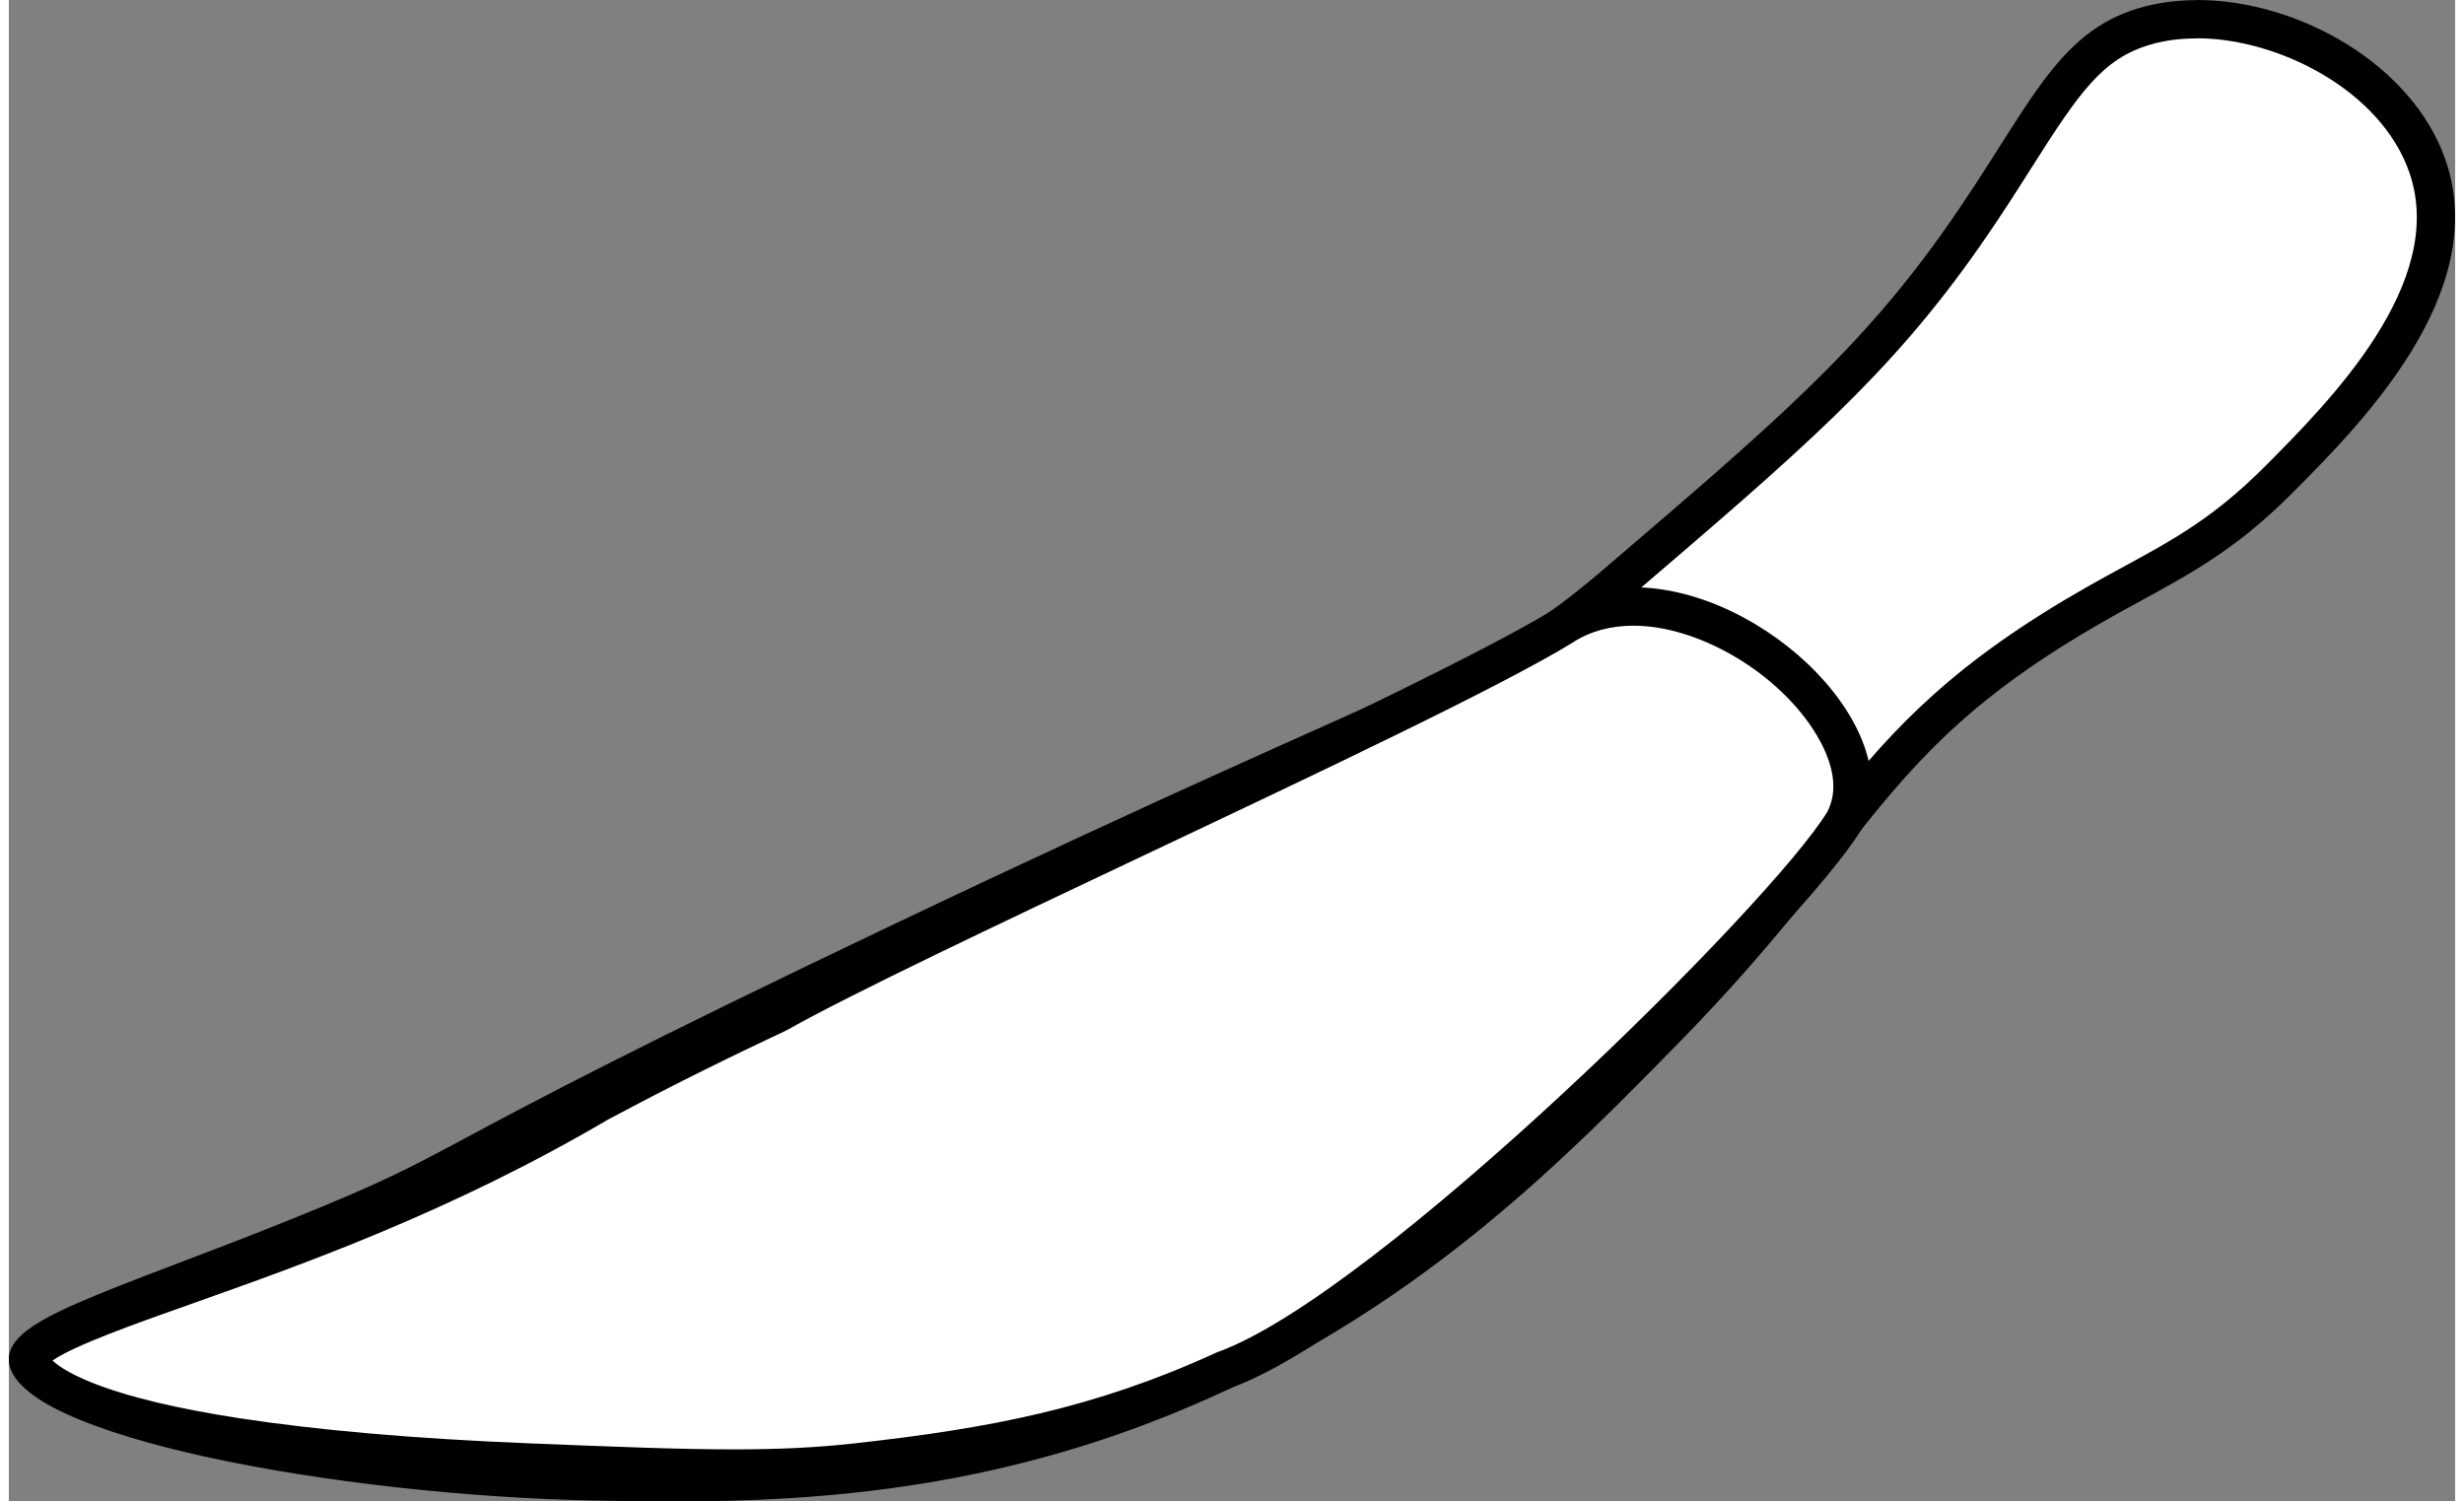 <?xml version="1.0" encoding="UTF-8"?>
<svg id="Calque_2" data-name="Calque 2" xmlns="http://www.w3.org/2000/svg" viewBox="0 0 191.73 117.68" width="192" height="117">
  <rect x="0" y="0" width="191.73" height="117.68" fill="#808080" stroke="none"/>
  <defs>
    <style>
      .cls-1 {
        fill: #fff;
      }
    </style>
  </defs>
  <g id="Calque_2-2" data-name="Calque 2">
    <g id="Calque_1-2" data-name="Calque 1-2">
      <g id="n-d">
        <g>
          <path class="cls-1" d="m52.08,116.18c-2.11,0-4.13-.03-6.05-.07-22.78-.41-44.4-5.73-44.53-9.55-.05-1.44,5.59-3.59,12.11-6.08,2.62-1,5.59-2.13,8.95-3.48,7.32-2.94,9.45-4.08,14.13-6.58,5.09-2.73,12.79-6.85,32.96-16.45,16.43-7.82,27.22-12.65,34.37-15.84,12.7-5.68,15.72-7.03,21.96-12.37,13.57-11.6,20.35-17.4,27.25-27.28,1.59-2.27,2.91-4.36,4.08-6.2,3.53-5.56,5.66-8.92,10.11-10.22,1.25-.37,2.63-.55,4.09-.55,6.94,0,15.6,4.34,18.07,11.6,3.24,9.52-6.43,19.23-11.63,24.45-4.19,4.2-7.4,5.96-11.47,8.18-1.84,1-3.92,2.14-6.28,3.62-9.05,5.69-13,10.7-18,17.03-3.14,3.98-6.7,8.49-12.27,14.19-8.81,9-19.74,20.17-36.54,27.68-15.64,6.99-29.66,7.94-41.31,7.94Z"/>
          <path d="m171.51,3c6.28,0,14.43,4.04,16.65,10.58,2.94,8.64-6.31,17.92-11.28,22.92-4.02,4.04-7.15,5.75-11.12,7.91-1.86,1.01-3.96,2.16-6.36,3.67-9.27,5.83-13.29,10.92-18.38,17.37-3.12,3.95-6.65,8.42-12.2,14.1-8.69,8.88-19.51,19.93-36.05,27.33-15.38,6.88-29.21,7.81-40.7,7.81-2.15,0-4.23-.03-6.02-.07-9.25-.17-19.81-1.29-28.26-3-9.56-1.93-13.41-4-14.53-5,1.5-1.15,6.26-2.97,10.88-4.73,2.63-1,5.6-2.14,8.97-3.49,7.39-2.97,9.55-4.12,14.27-6.65,5.08-2.72,12.76-6.83,32.9-16.42,16.41-7.82,27.2-12.64,34.34-15.83,12.86-5.75,15.91-7.12,22.32-12.6l.05-.04c13.61-11.64,20.44-17.48,27.46-27.52,1.61-2.3,2.94-4.4,4.12-6.26,3.71-5.85,5.52-8.48,9.26-9.58,1.12-.33,2.35-.49,3.67-.49m0-3c-1.57,0-3.09.2-4.51.61-6.63,1.94-8.66,7.93-15,17-6.81,9.74-13.54,15.49-27,27-9.59,8.2-11.06,6.6-56,28-39.02,18.58-31.99,16.97-47,23C7.46,101.45-.11,103.35,0,106.61c.2,5.98,26.06,10.64,46,11,1.93.04,3.96.07,6.08.07,11.7,0,26.12-1,41.92-8.07,17.08-7.64,28.15-18.96,37-28,14.64-14.97,15.65-21.97,30-31,7.37-4.63,11.69-5.67,18-12,5.26-5.28,15.54-15.59,12-26C188.42,5.04,179.41,0,171.51,0h0Z"/>
        </g>
        <g>
          <path class="cls-1" d="m56.84,115.09c-4.3,0-9.58-.21-16.27-.48-27.48-1.11-38.16-4.89-39.05-8.11.31-1.48,6.69-3.74,12.33-5.74,8.51-3.01,20.15-7.13,32.42-14.35,2.98-1.6,7.85-4.12,13.87-6.93l.1-.05c5.31-2.97,16.4-8.22,28.15-13.78,13.71-6.49,27.89-13.19,33.38-16.56,1.62-1.04,3.49-1.56,5.57-1.56,5.65,0,12.51,4.08,15.64,9.28.97,1.61,2.36,4.73.87,7.54-4.4,7.4-35.45,38.22-48.49,42.99l-.11.04c-9.76,4.46-17.99,6.03-28.9,7.23-2.96.33-5.89.47-9.5.47Z"/>
          <path d="m127.33,49.04c5.17,0,11.47,3.76,14.35,8.56.97,1.62,1.9,3.97.86,6-4.4,7.28-35.28,37.8-47.71,42.34l-.11.04-.11.05c-9.58,4.37-17.68,5.92-28.44,7.11-2.9.32-5.78.46-9.33.46-4.27,0-9.28-.2-16.21-.48-8.85-.36-16.43-1.02-22.55-1.96-10.29-1.58-13.62-3.57-14.66-4.52,1.72-1.2,6.58-2.92,10.93-4.46,8.55-3.03,20.26-7.17,32.63-14.44,3.01-1.61,7.83-4.11,13.8-6.9l.1-.05.1-.05c5.26-2.95,16.33-8.18,28.05-13.73,13.75-6.5,27.97-13.23,33.53-16.64h.02s.02-.03.02-.03c1.35-.87,2.95-1.3,4.74-1.3m0-3c-2.24,0-4.42.54-6.35,1.78-10.02,6.15-49.82,23.78-61.48,30.31-6.41,2.99-11.43,5.62-14,7C21.67,99.14,0,101.43,0,106.61c1.38,7.7,32.1,9.16,40.5,9.5,6.98.28,12.05.48,16.34.48,3.54,0,6.55-.14,9.66-.48,10.31-1.14,19.02-2.64,29.36-7.36,13.7-5.01,45.03-36.5,49.3-43.69,4.09-7.66-7.55-19.03-17.83-19.03h0Z"/>
        </g>
      </g>
    </g>
  </g>
</svg>